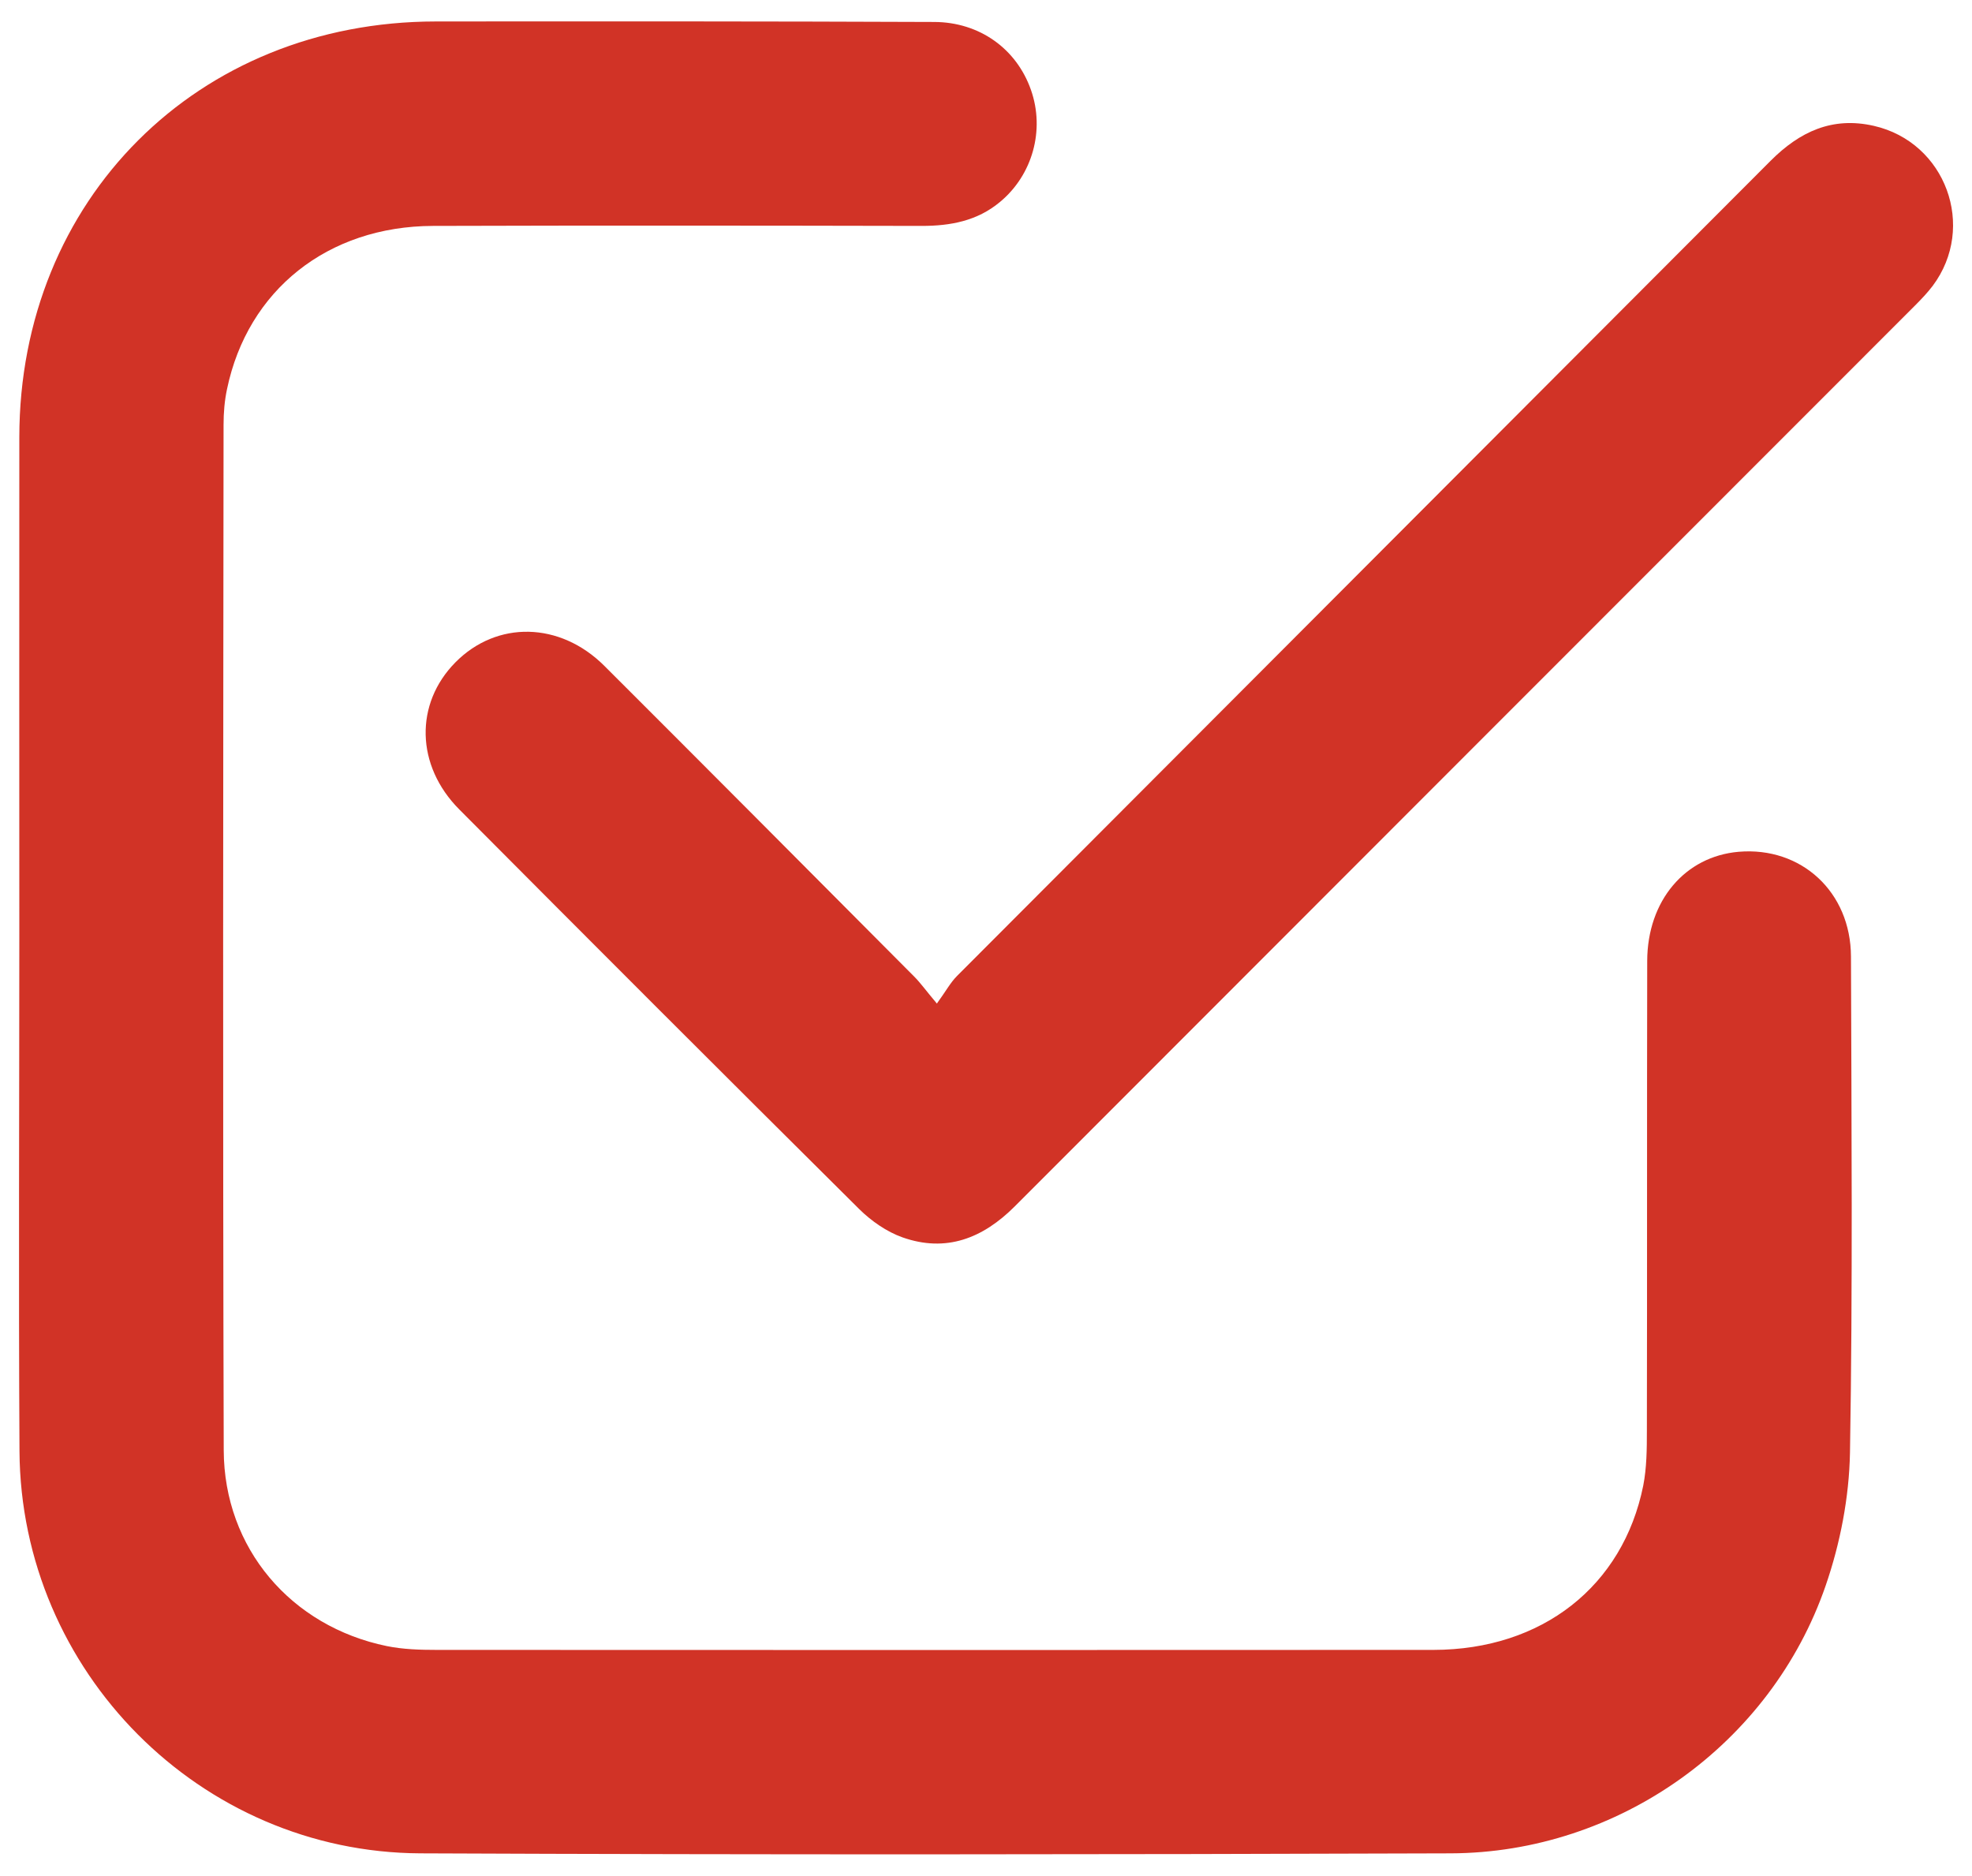 <?xml version="1.0" encoding="utf-8"?>
<!-- Generator: Adobe Illustrator 27.0.0, SVG Export Plug-In . SVG Version: 6.00 Build 0)  -->
<svg version="1.1" id="Layer_1" xmlns="http://www.w3.org/2000/svg" xmlns:xlink="http://www.w3.org/1999/xlink" x="0px" y="0px"
	 viewBox="0 0 119.43 113.59" style="enable-background:new 0 0 119.43 113.59;" xml:space="preserve">
<style type="text/css">
	.st0{fill:#D13326;}
</style>
<g>
	<path class="st0" d="M105.3,51.58c-3.25,0.28-5.53,2.96-5.54,6.61c-0.02,9.49,0,18.97-0.02,28.46c0,1.1-0.01,2.23-0.22,3.31
		c-1.23,6.1-6.13,9.94-12.7,9.95c-20.12,0.01-40.25,0.01-60.37,0c-1.01,0-2.03-0.03-3.02-0.23c-5.8-1.19-9.86-5.92-9.88-11.86
		c-0.06-20.7-0.03-41.41-0.01-62.11c0-0.72,0.06-1.45,0.21-2.15c1.25-5.99,6.1-9.86,12.47-9.88c9.87-0.03,19.74-0.02,29.61,0
		c1.73,0,3.35-0.3,4.72-1.44c1.99-1.64,2.74-4.37,1.89-6.79c-0.87-2.49-3.11-4.11-5.86-4.12C46.52,1.29,36.45,1.29,26.39,1.3
		C11.96,1.31,1.18,12.08,1.17,26.48c-0.01,10.06,0,20.13,0,30.19c0,10.4-0.05,20.8,0.01,31.2c0.08,13.34,10.94,24.3,24.28,24.36
		c20.8,0.09,41.59,0.07,62.39,0c10.17-0.03,19.41-6.61,22.72-16.22c0.88-2.55,1.42-5.34,1.47-8.04c0.17-10.01,0.09-20.03,0.06-30.04
		C112.09,54.01,109.09,51.26,105.3,51.58z"/>
	<path class="st0" d="M113.48,7.62c-2.51-0.57-4.48,0.35-6.24,2.11C90.82,26.19,74.38,42.64,57.96,59.1
		c-0.4,0.4-0.68,0.93-1.22,1.67c-0.69-0.82-1-1.26-1.37-1.63c-6.25-6.28-12.5-12.56-18.77-18.82c-2.69-2.68-6.51-2.75-9.02-0.21
		c-2.47,2.5-2.41,6.25,0.24,8.91c8.05,8.09,16.12,16.16,24.22,24.2c0.73,0.72,1.66,1.37,2.62,1.71c2.64,0.93,4.86,0.06,6.8-1.88
		c18.17-18.19,36.35-36.37,54.53-54.56c0.37-0.37,0.74-0.76,1.06-1.18C119.72,13.74,117.84,8.61,113.48,7.62z"/>
</g>
</svg>
